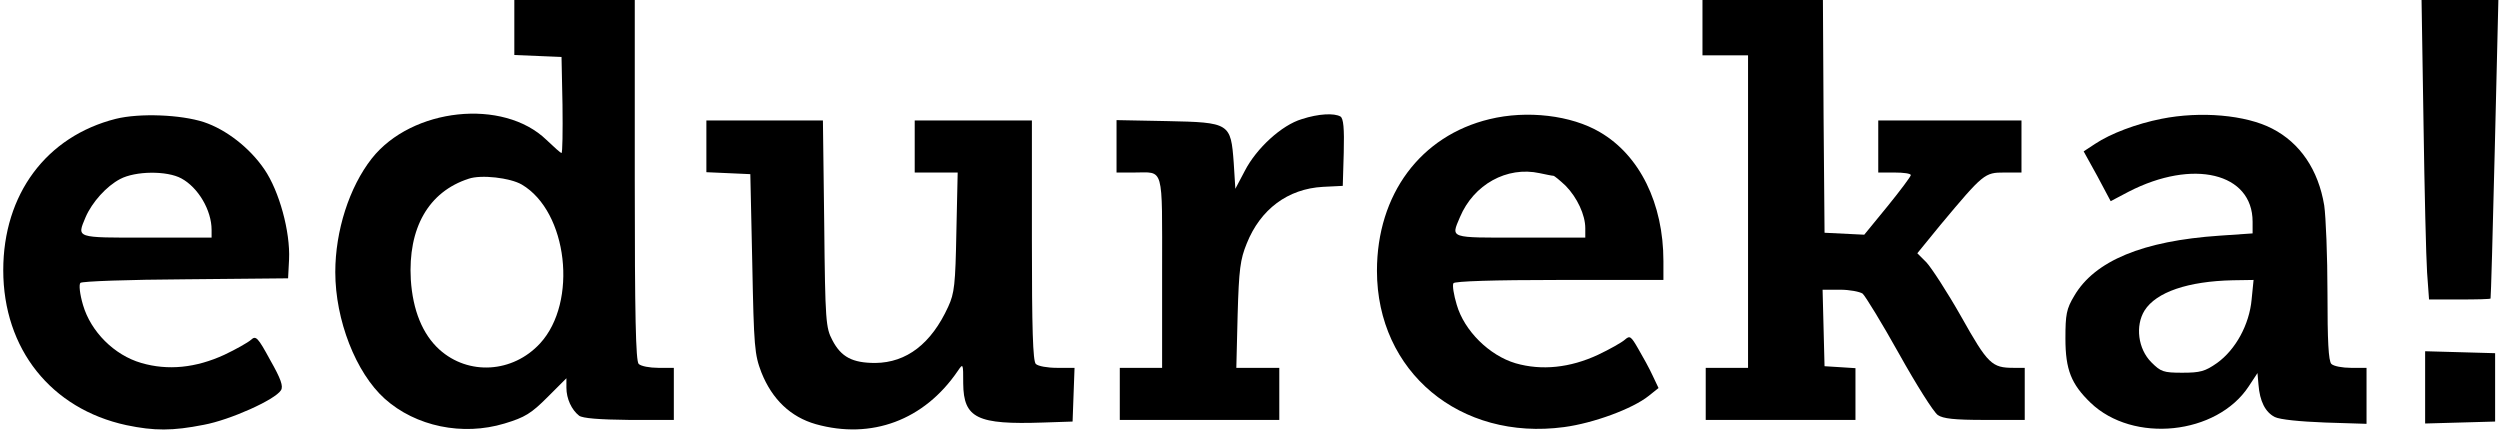 <?xml version="1.0" standalone="no"?>
<!DOCTYPE svg PUBLIC "-//W3C//DTD SVG 20010904//EN"
 "http://www.w3.org/TR/2001/REC-SVG-20010904/DTD/svg10.dtd">
<svg version="1.0" xmlns="http://www.w3.org/2000/svg"
 width="768pt" height="133pt" viewBox="0 0 768 133"
 preserveAspectRatio="xMidYMid meet">

<g transform="translate(0,133) scale(0.1,-0.1)"
fill="#000000" stroke="none">
<path d="M1580 1245 l0 -84 73 -3 72 -3 3 -147 c1 -82 0 -148 -3 -148 -3 0
-23 18 -46 40 -133 129 -414 99 -537 -57 -69 -88 -112 -222 -112 -349 0 -147
63 -309 152 -389 95 -85 239 -115 368 -76 63 19 82 31 132 81 l58 58 0 -29 c0
-34 16 -68 39 -86 11 -8 61 -12 154 -13 l137 0 0 80 0 80 -48 0 c-26 0 -53 5
-60 12 -9 9 -12 148 -12 565 l0 553 -185 0 -185 0 0 -85z m23 -482 c141 -83
173 -361 56 -488 -84 -91 -220 -99 -309 -19 -52 47 -82 121 -88 215 -9 158 54
270 178 310 38 13 127 3 163 -18z"/>
<path d="M5230 1245 l0 -85 70 0 70 0 0 -480 0 -480 -65 0 -65 0 0 -80 0 -80
230 0 230 0 0 79 0 80 -47 3 -48 3 -3 118 -3 117 54 0 c29 0 60 -6 69 -12 8
-7 59 -90 112 -185 53 -95 106 -179 119 -188 16 -11 50 -15 144 -15 l123 0 0
80 0 80 -34 0 c-67 0 -79 11 -161 157 -43 76 -92 151 -107 167 l-28 28 71 87
c132 158 136 161 196 161 l53 0 0 80 0 80 -220 0 -220 0 0 -80 0 -80 50 0 c28
0 50 -3 50 -8 0 -4 -32 -47 -71 -95 l-72 -88 -61 3 -61 3 -3 358 -2 357 -185
0 -185 0 0 -85z"/>
<path d="M7445 953 c3 -208 8 -415 11 -460 l6 -83 94 0 c52 0 95 1 95 3 1 1 7
208 13 460 l11 457 -118 0 -118 0 6 -377z"/>
<path d="M356 965 c-214 -54 -346 -232 -346 -465 0 -242 147 -426 378 -476 86
-18 142 -18 238 1 81 15 219 77 237 106 8 12 0 35 -33 93 -38 70 -44 76 -59
62 -9 -8 -46 -29 -82 -46 -87 -40 -173 -49 -255 -25 -83 24 -155 96 -179 178
-10 34 -13 63 -8 68 5 5 150 10 323 11 l315 3 3 58 c4 85 -30 210 -76 277 -45
66 -117 122 -186 145 -71 23 -197 28 -270 10z m201 -183 c52 -28 93 -98 93
-158 l0 -24 -200 0 c-220 0 -214 -2 -187 63 20 46 64 95 106 117 47 25 144 26
188 2z"/>
<path d="M3999 964 c-61 -18 -139 -89 -175 -159 l-29 -55 -5 80 c-9 122 -12
124 -205 128 l-155 3 0 -80 0 -81 54 0 c93 0 86 26 86 -306 l0 -294 -65 0 -65
0 0 -80 0 -80 245 0 245 0 0 80 0 80 -66 0 -66 0 4 162 c4 141 8 171 28 220
42 105 126 168 234 174 l61 3 3 102 c2 75 -1 105 -10 111 -19 11 -67 9 -119
-8z"/>
<path d="M4576 964 c-212 -51 -346 -231 -346 -466 0 -310 255 -523 575 -480
90 12 210 56 260 96 l30 24 -18 38 c-10 22 -30 58 -44 82 -23 40 -26 42 -42
28 -9 -8 -46 -29 -82 -46 -86 -40 -173 -49 -253 -26 -81 24 -158 100 -181 180
-9 30 -14 60 -10 66 4 6 121 10 326 10 l319 0 0 58 c0 177 -73 325 -195 396
-88 52 -224 68 -339 40z m196 -174 c3 0 20 -14 38 -31 35 -36 60 -89 60 -130
l0 -29 -200 0 c-220 0 -213 -3 -185 63 42 100 144 157 245 135 19 -4 38 -8 42
-8z"/>
<path d="M6640 965 c-76 -15 -156 -45 -204 -77 l-35 -23 42 -76 41 -77 55 29
c198 102 381 58 381 -92 l0 -36 -102 -7 c-235 -16 -383 -77 -446 -185 -24 -40
-27 -57 -27 -131 0 -96 18 -140 77 -197 131 -126 388 -99 486 50 l27 41 3 -35
c4 -52 21 -85 50 -100 16 -8 77 -14 155 -17 l127 -4 0 86 0 86 -48 0 c-26 0
-53 5 -60 12 -9 9 -12 71 -12 218 0 113 -5 234 -10 269 -18 109 -74 192 -160
236 -81 42 -220 54 -340 30z m277 -555 c-7 -77 -49 -154 -106 -195 -37 -26
-52 -30 -107 -30 -58 0 -66 3 -95 32 -41 41 -50 112 -21 159 36 57 134 90 271
93 l64 1 -6 -60z"/>
<path d="M2170 880 l0 -79 68 -3 67 -3 6 -275 c5 -257 7 -279 28 -334 33 -83
90 -137 167 -159 171 -48 333 12 436 163 17 25 17 24 17 -38 1 -107 43 -127
246 -120 l90 3 3 83 3 82 -54 0 c-29 0 -58 5 -65 12 -9 9 -12 107 -12 380 l0
368 -180 0 -180 0 0 -80 0 -80 66 0 66 0 -4 -182 c-3 -162 -6 -189 -25 -230
-52 -114 -128 -172 -224 -173 -70 0 -105 18 -132 70 -20 38 -22 56 -25 358
l-4 317 -179 0 -179 0 0 -80z"/>
<path d="M7450 140 l0 -111 108 3 107 3 0 105 0 105 -107 3 -108 3 0 -111z"/>
</g>
</svg>
